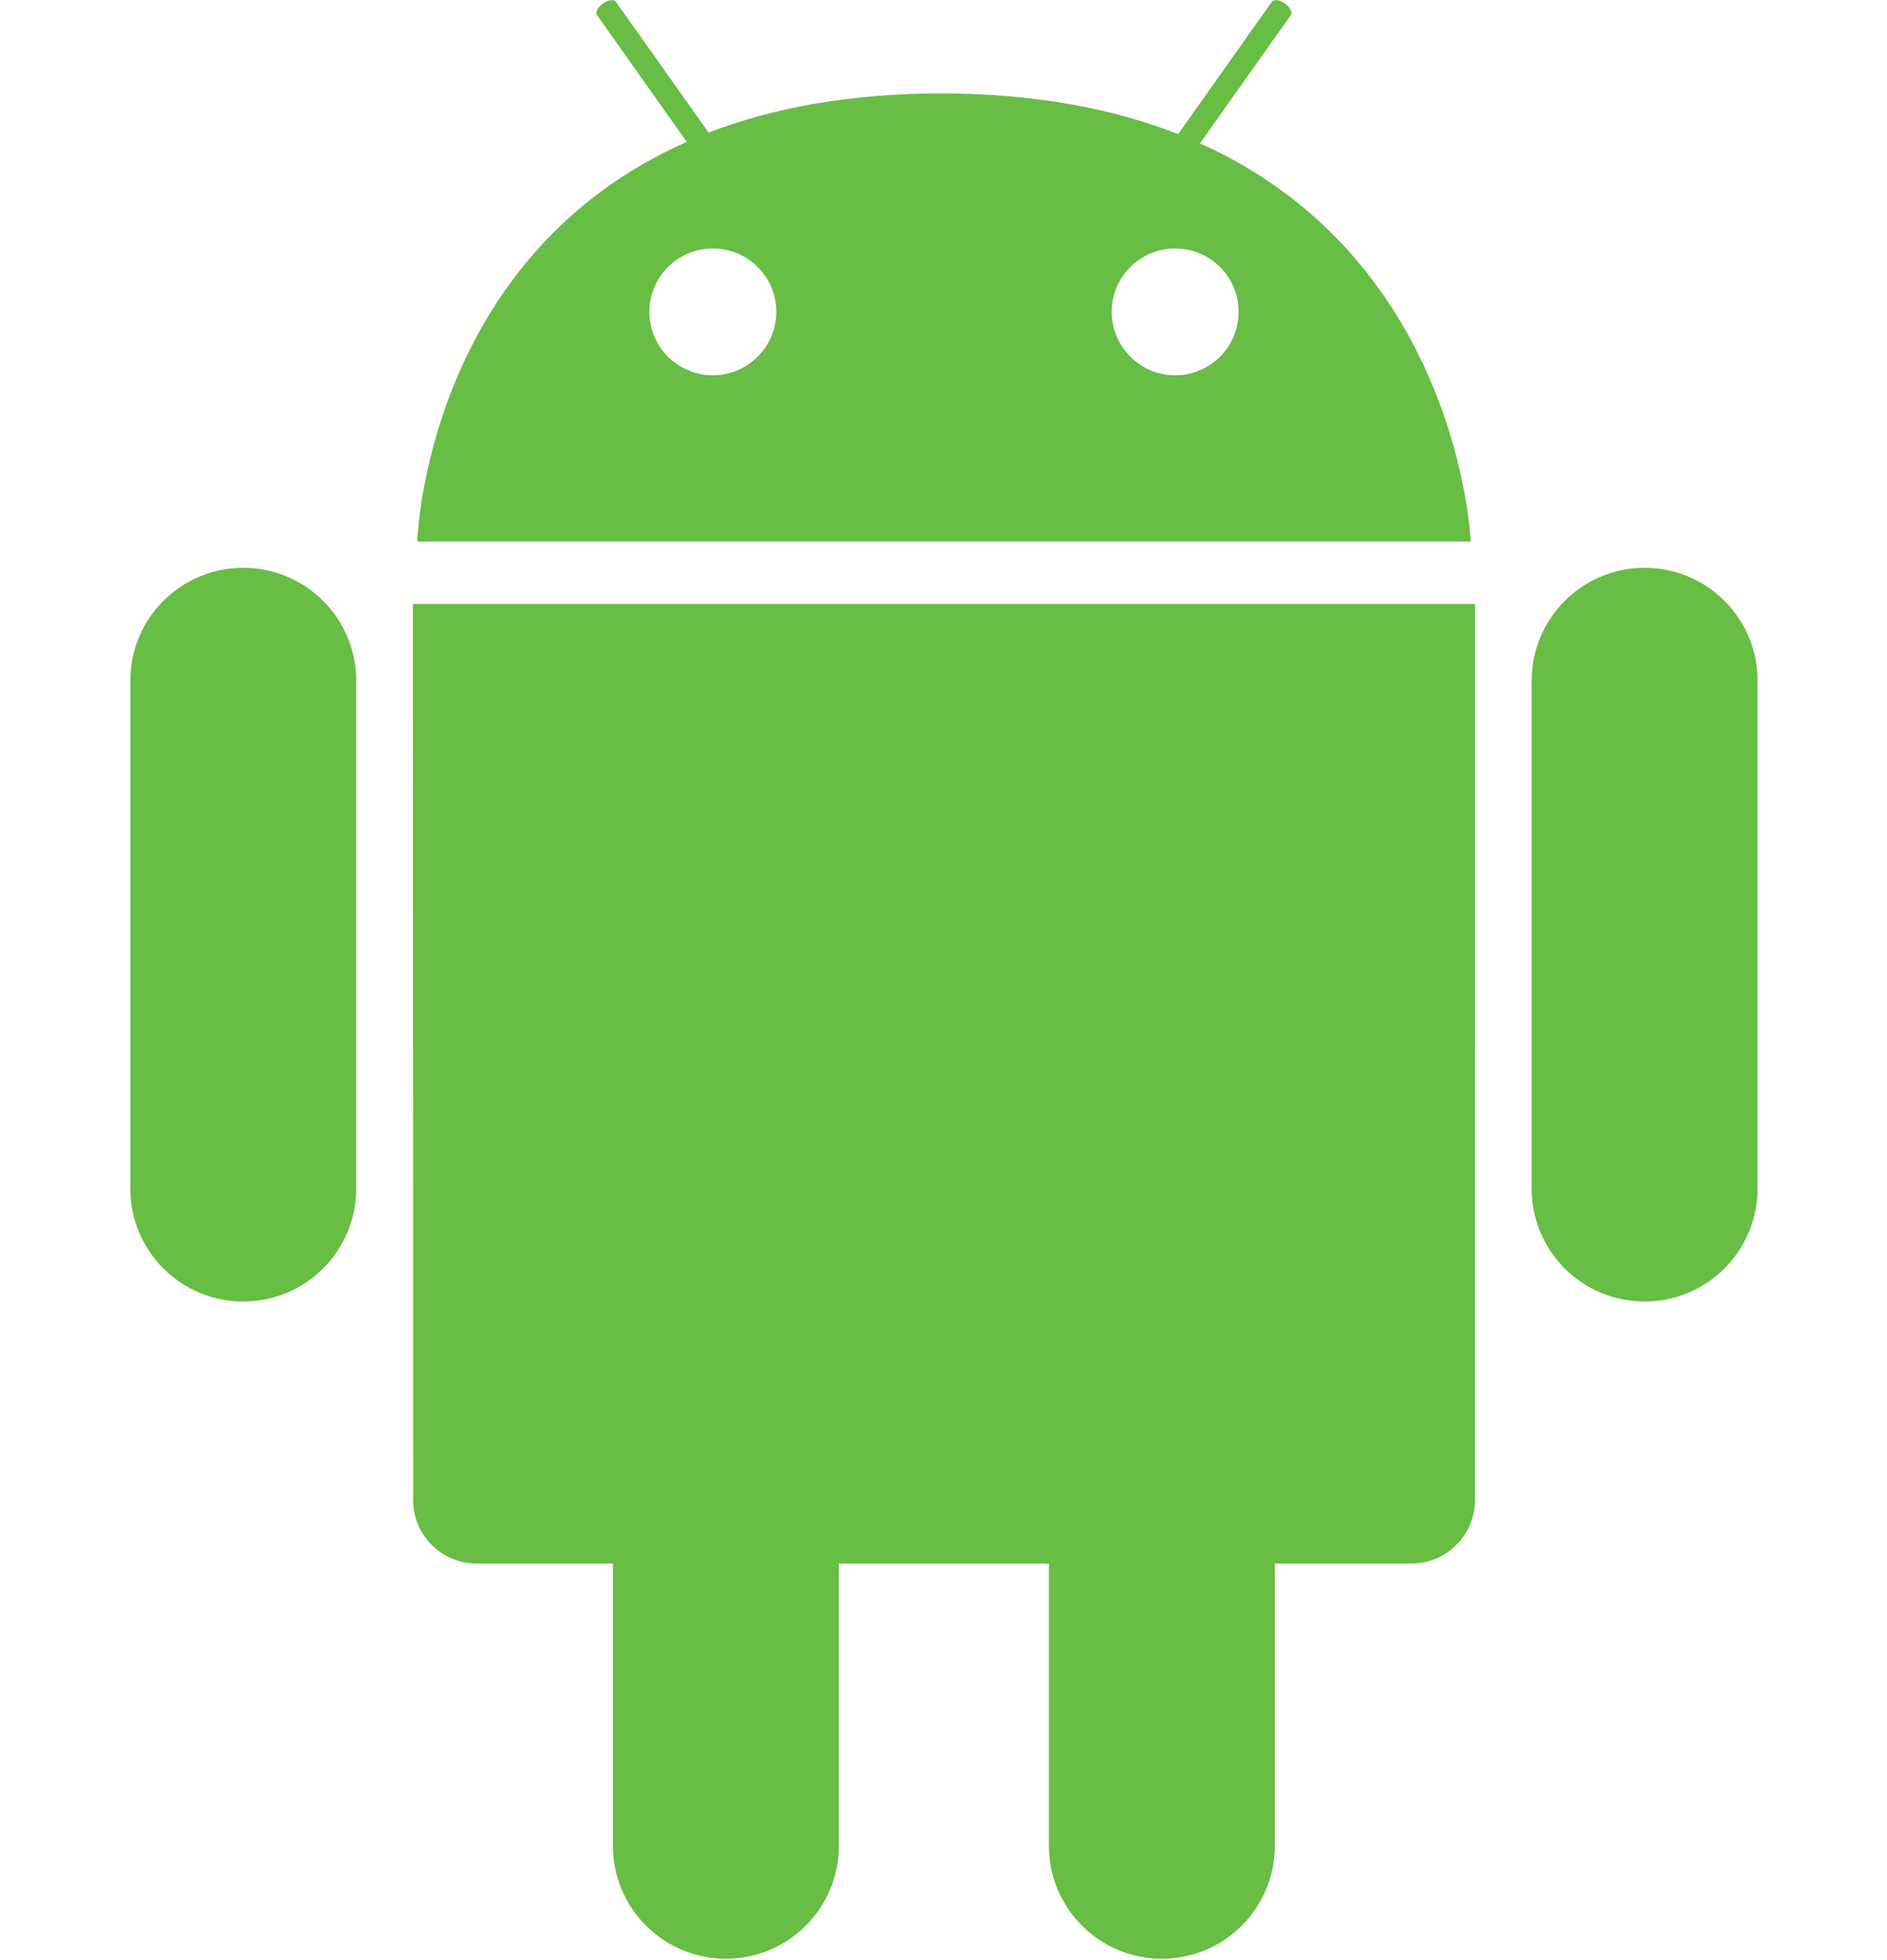 <?xml version="1.0" encoding="utf-8"?>
<!-- Generator: Adobe Illustrator 24.0.3, SVG Export Plug-In . SVG Version: 6.00 Build 0)  -->
<svg version="1.1" id="Layer_1" xmlns="http://www.w3.org/2000/svg" xmlns:xlink="http://www.w3.org/1999/xlink" x="0px" y="0px"
	 viewBox="0 0 150.49 156.27" style="enable-background:new 0 0 150.49 156.27;" xml:space="preserve">
<style type="text/css">
	.st0{fill:#68BD45;}
</style>
<title>logo-batch</title>
<g>
	<g>
		<g>
			<path class="st0" d="M140.17,94.76c0,4.98-4.04,9.01-9.01,9.01l0,0c-4.98,0-9.01-4.03-9.01-9.01V54.28
				c0-4.98,4.04-9.01,9.01-9.01l0,0c4.98,0,9.01,4.03,9.01,9.01V94.76z"/>
			<path class="st0" d="M28.41,94.76c0,4.98-4.03,9.01-9.01,9.01l0,0c-4.97,0-9.01-4.03-9.01-9.01V54.28c0-4.98,4.03-9.01,9.01-9.01
				l0,0c4.98,0,9.01,4.03,9.01,9.01V94.76z"/>
		</g>
		<path class="st0" d="M95.7,11.43l7.25-10.23c0.15-0.21-0.06-0.62-0.48-0.92c-0.41-0.29-0.87-0.36-1.03-0.15l-7.48,10.56
			c-5.06-1.98-11.2-3.21-18.68-3.24c-7.53-0.02-13.69,1.17-18.77,3.12l-7.4-10.44c-0.15-0.21-0.61-0.14-1.02,0.15
			c-0.42,0.29-0.63,0.7-0.48,0.92l7.16,10.11c-20.88,9.23-21.49,31.87-21.49,31.87h84.01C117.29,43.17,116.43,20.73,95.7,11.43z
			 M56.85,29.92c-2.79,0-5.06-2.26-5.06-5.06c0-2.79,2.27-5.05,5.06-5.05c2.79,0,5.06,2.26,5.06,5.05
			C61.91,27.66,59.64,29.92,56.85,29.92z M93.72,29.92c-2.79,0-5.06-2.26-5.06-5.06c0-2.79,2.27-5.05,5.06-5.05
			c2.79,0,5.06,2.26,5.06,5.05C98.78,27.66,96.51,29.92,93.72,29.92z"/>
		<path class="st0" d="M117.64,48.16H32.93l0.02,71.44c0,2.8,2.27,5.06,5.06,5.06h10.87v22.5c0,4.98,4.04,9.01,9.01,9.01
			c4.98,0,9.01-4.03,9.01-9.01v-22.5h16.75v22.5c0,4.98,4.04,9.01,9.01,9.01c4.98,0,9.01-4.03,9.01-9.01v-22.5h10.9
			c2.79,0,5.06-2.27,5.06-5.06V48.16z"/>
	</g>
</g>
</svg>
